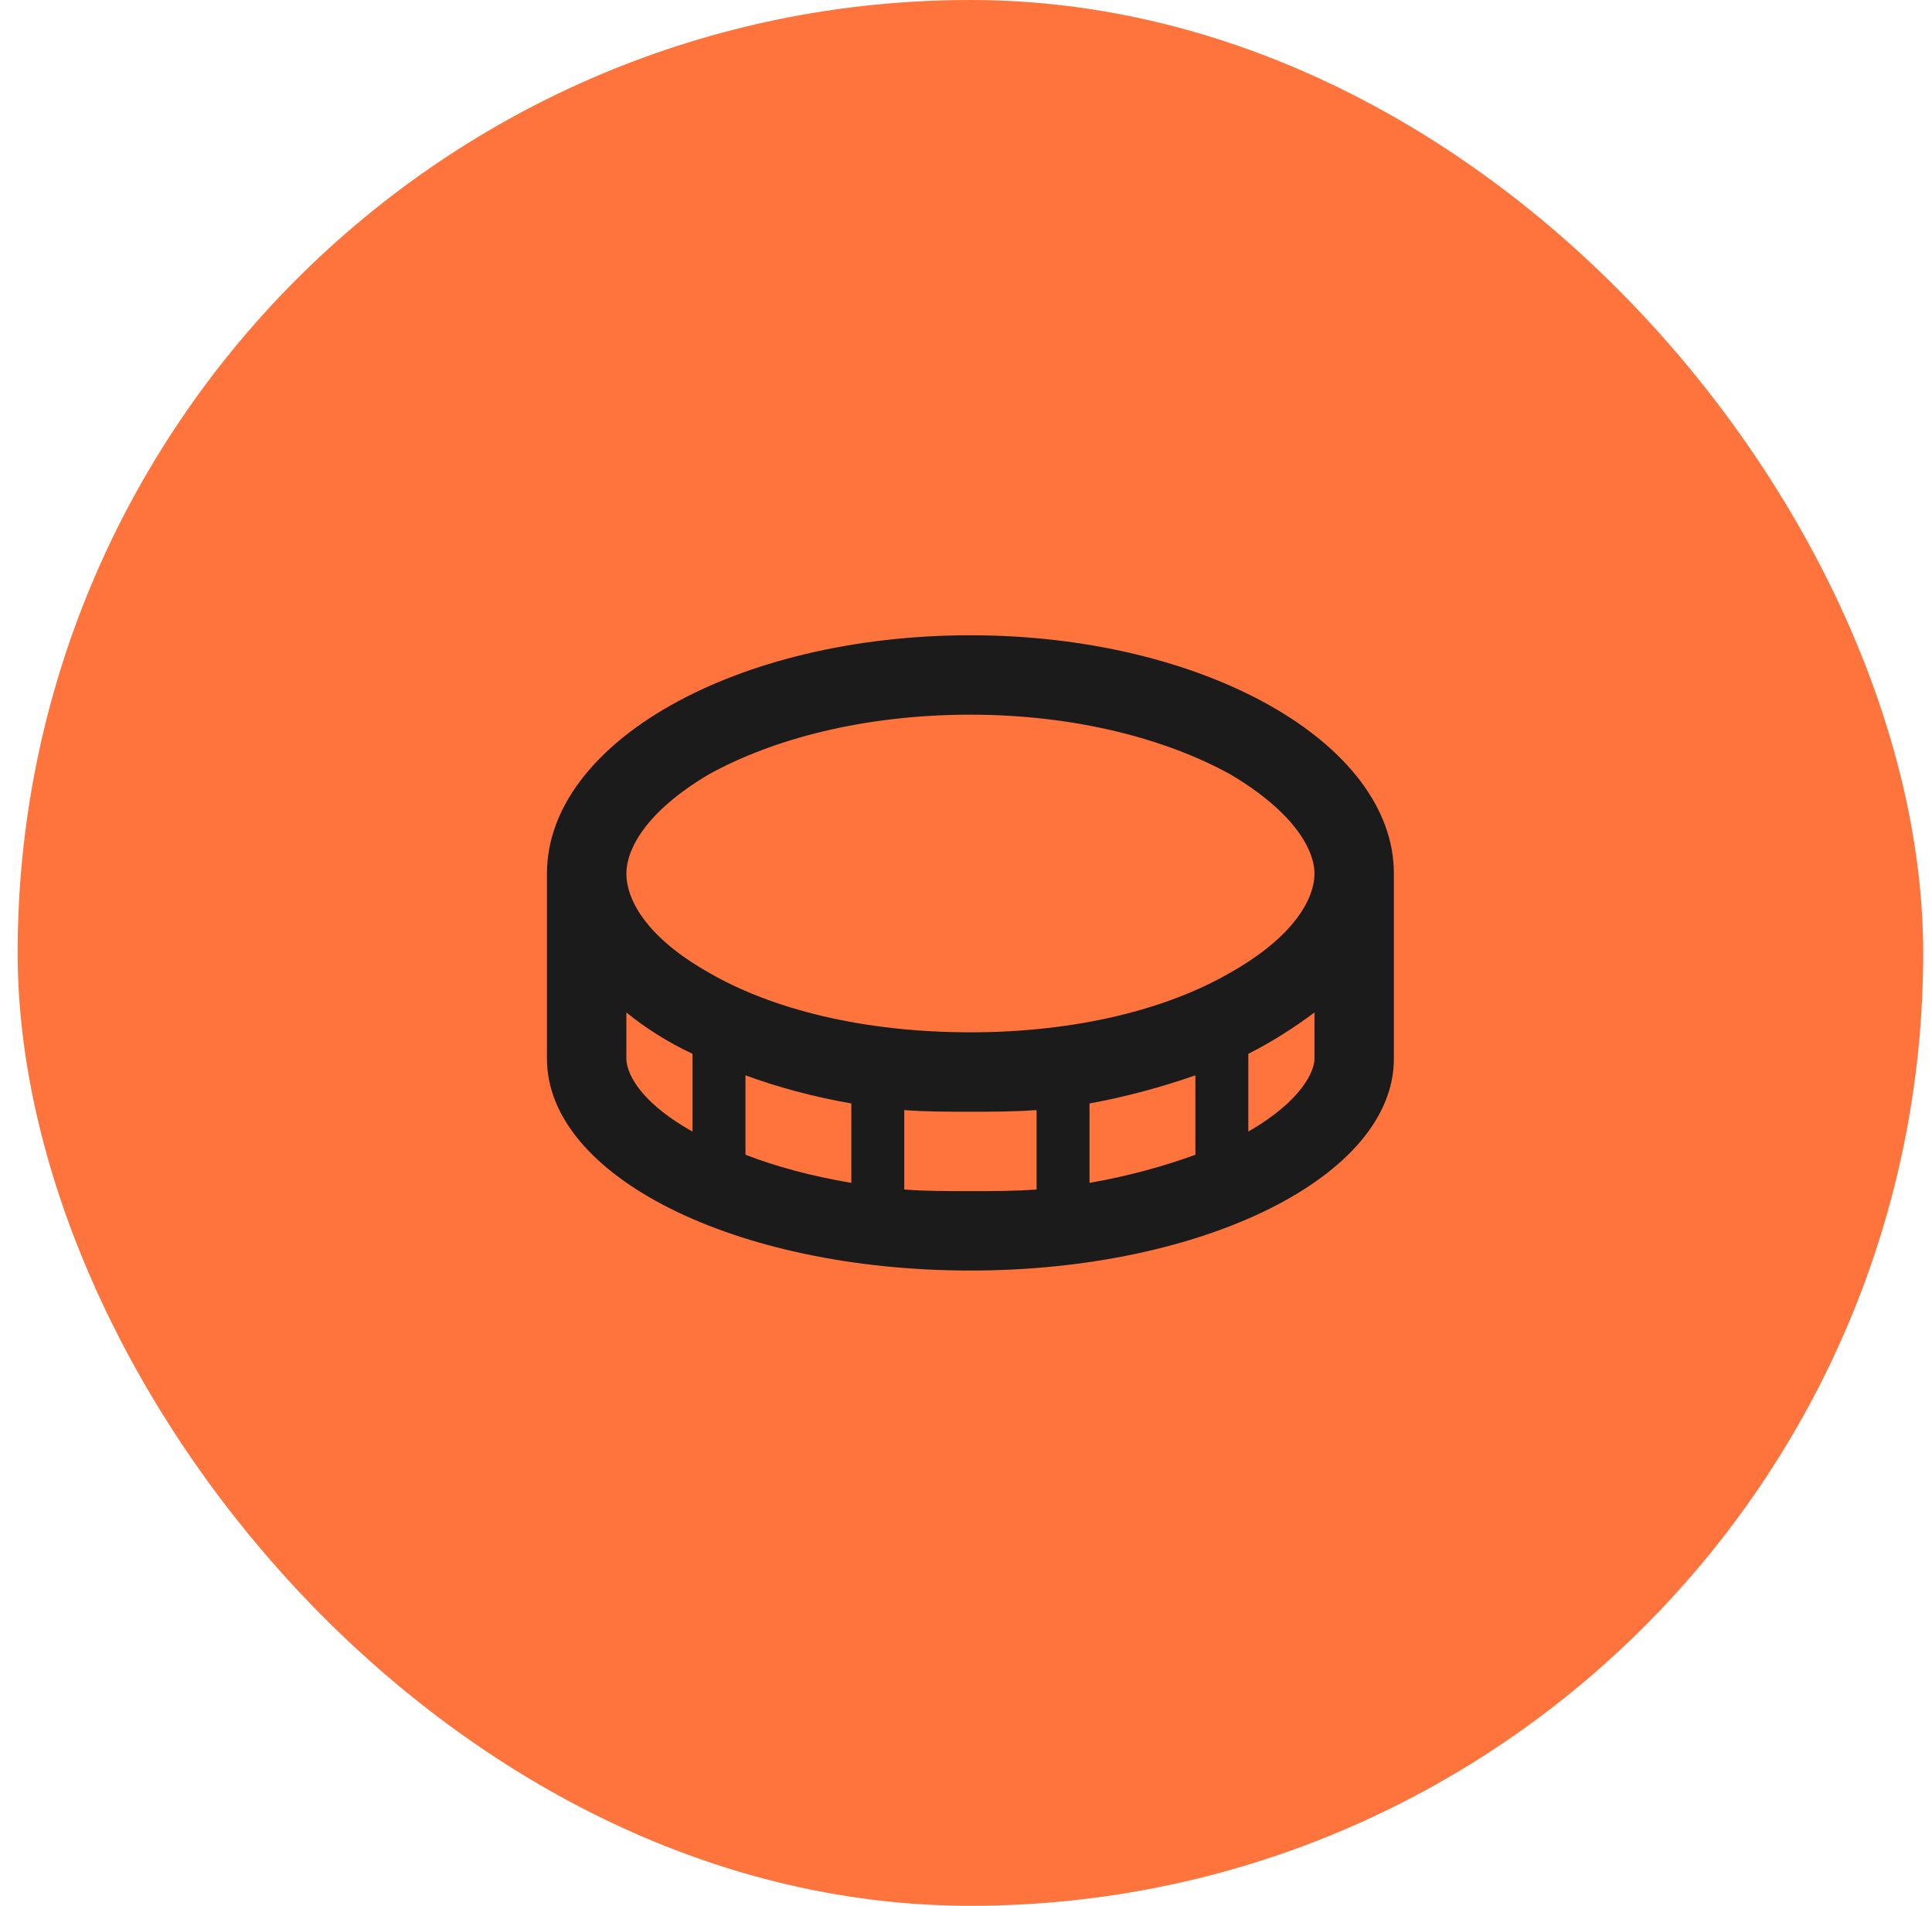 <svg width="73" height="72" viewBox="0 0 73 72" fill="none" xmlns="http://www.w3.org/2000/svg">
<rect x="0.667" width="72" height="72" rx="36" fill="#FF733C"/>
<path d="M20.667 33C20.667 28.062 27.792 24 36.667 24C45.479 24 52.667 28.062 52.667 33V40C52.667 44.438 45.479 48 36.667 48C27.792 48 20.667 44.438 20.667 40V33ZM46.479 36.75C48.917 35.375 49.667 33.938 49.667 33C49.667 32.125 48.917 30.688 46.479 29.25C44.104 27.938 40.667 27 36.667 27C32.604 27 29.167 27.938 26.792 29.25C24.354 30.688 23.667 32.125 23.667 33C23.667 33.938 24.354 35.375 26.792 36.75C29.167 38.125 32.604 39 36.667 39C40.667 39 44.104 38.125 46.479 36.75ZM36.667 42C35.792 42 34.979 42 34.167 41.938V44.938C34.917 45 35.792 45 36.667 45C37.479 45 38.354 45 39.167 44.938V41.938C38.292 42 37.479 42 36.667 42ZM28.167 43.625C29.292 44.062 30.667 44.438 32.167 44.688V41.688C30.729 41.438 29.354 41.062 28.167 40.625V43.625ZM26.167 39.812C25.229 39.375 24.354 38.812 23.667 38.25V40C23.667 40.438 24.042 41.562 26.167 42.75V39.812ZM41.167 41.688V44.688C42.604 44.438 43.979 44.062 45.167 43.625V40.625C43.917 41.062 42.542 41.438 41.167 41.688ZM49.667 38.25C48.917 38.812 48.042 39.375 47.167 39.812V42.75C49.229 41.562 49.667 40.438 49.667 40V38.25Z" fill="#1B1B1B"/>
</svg>
